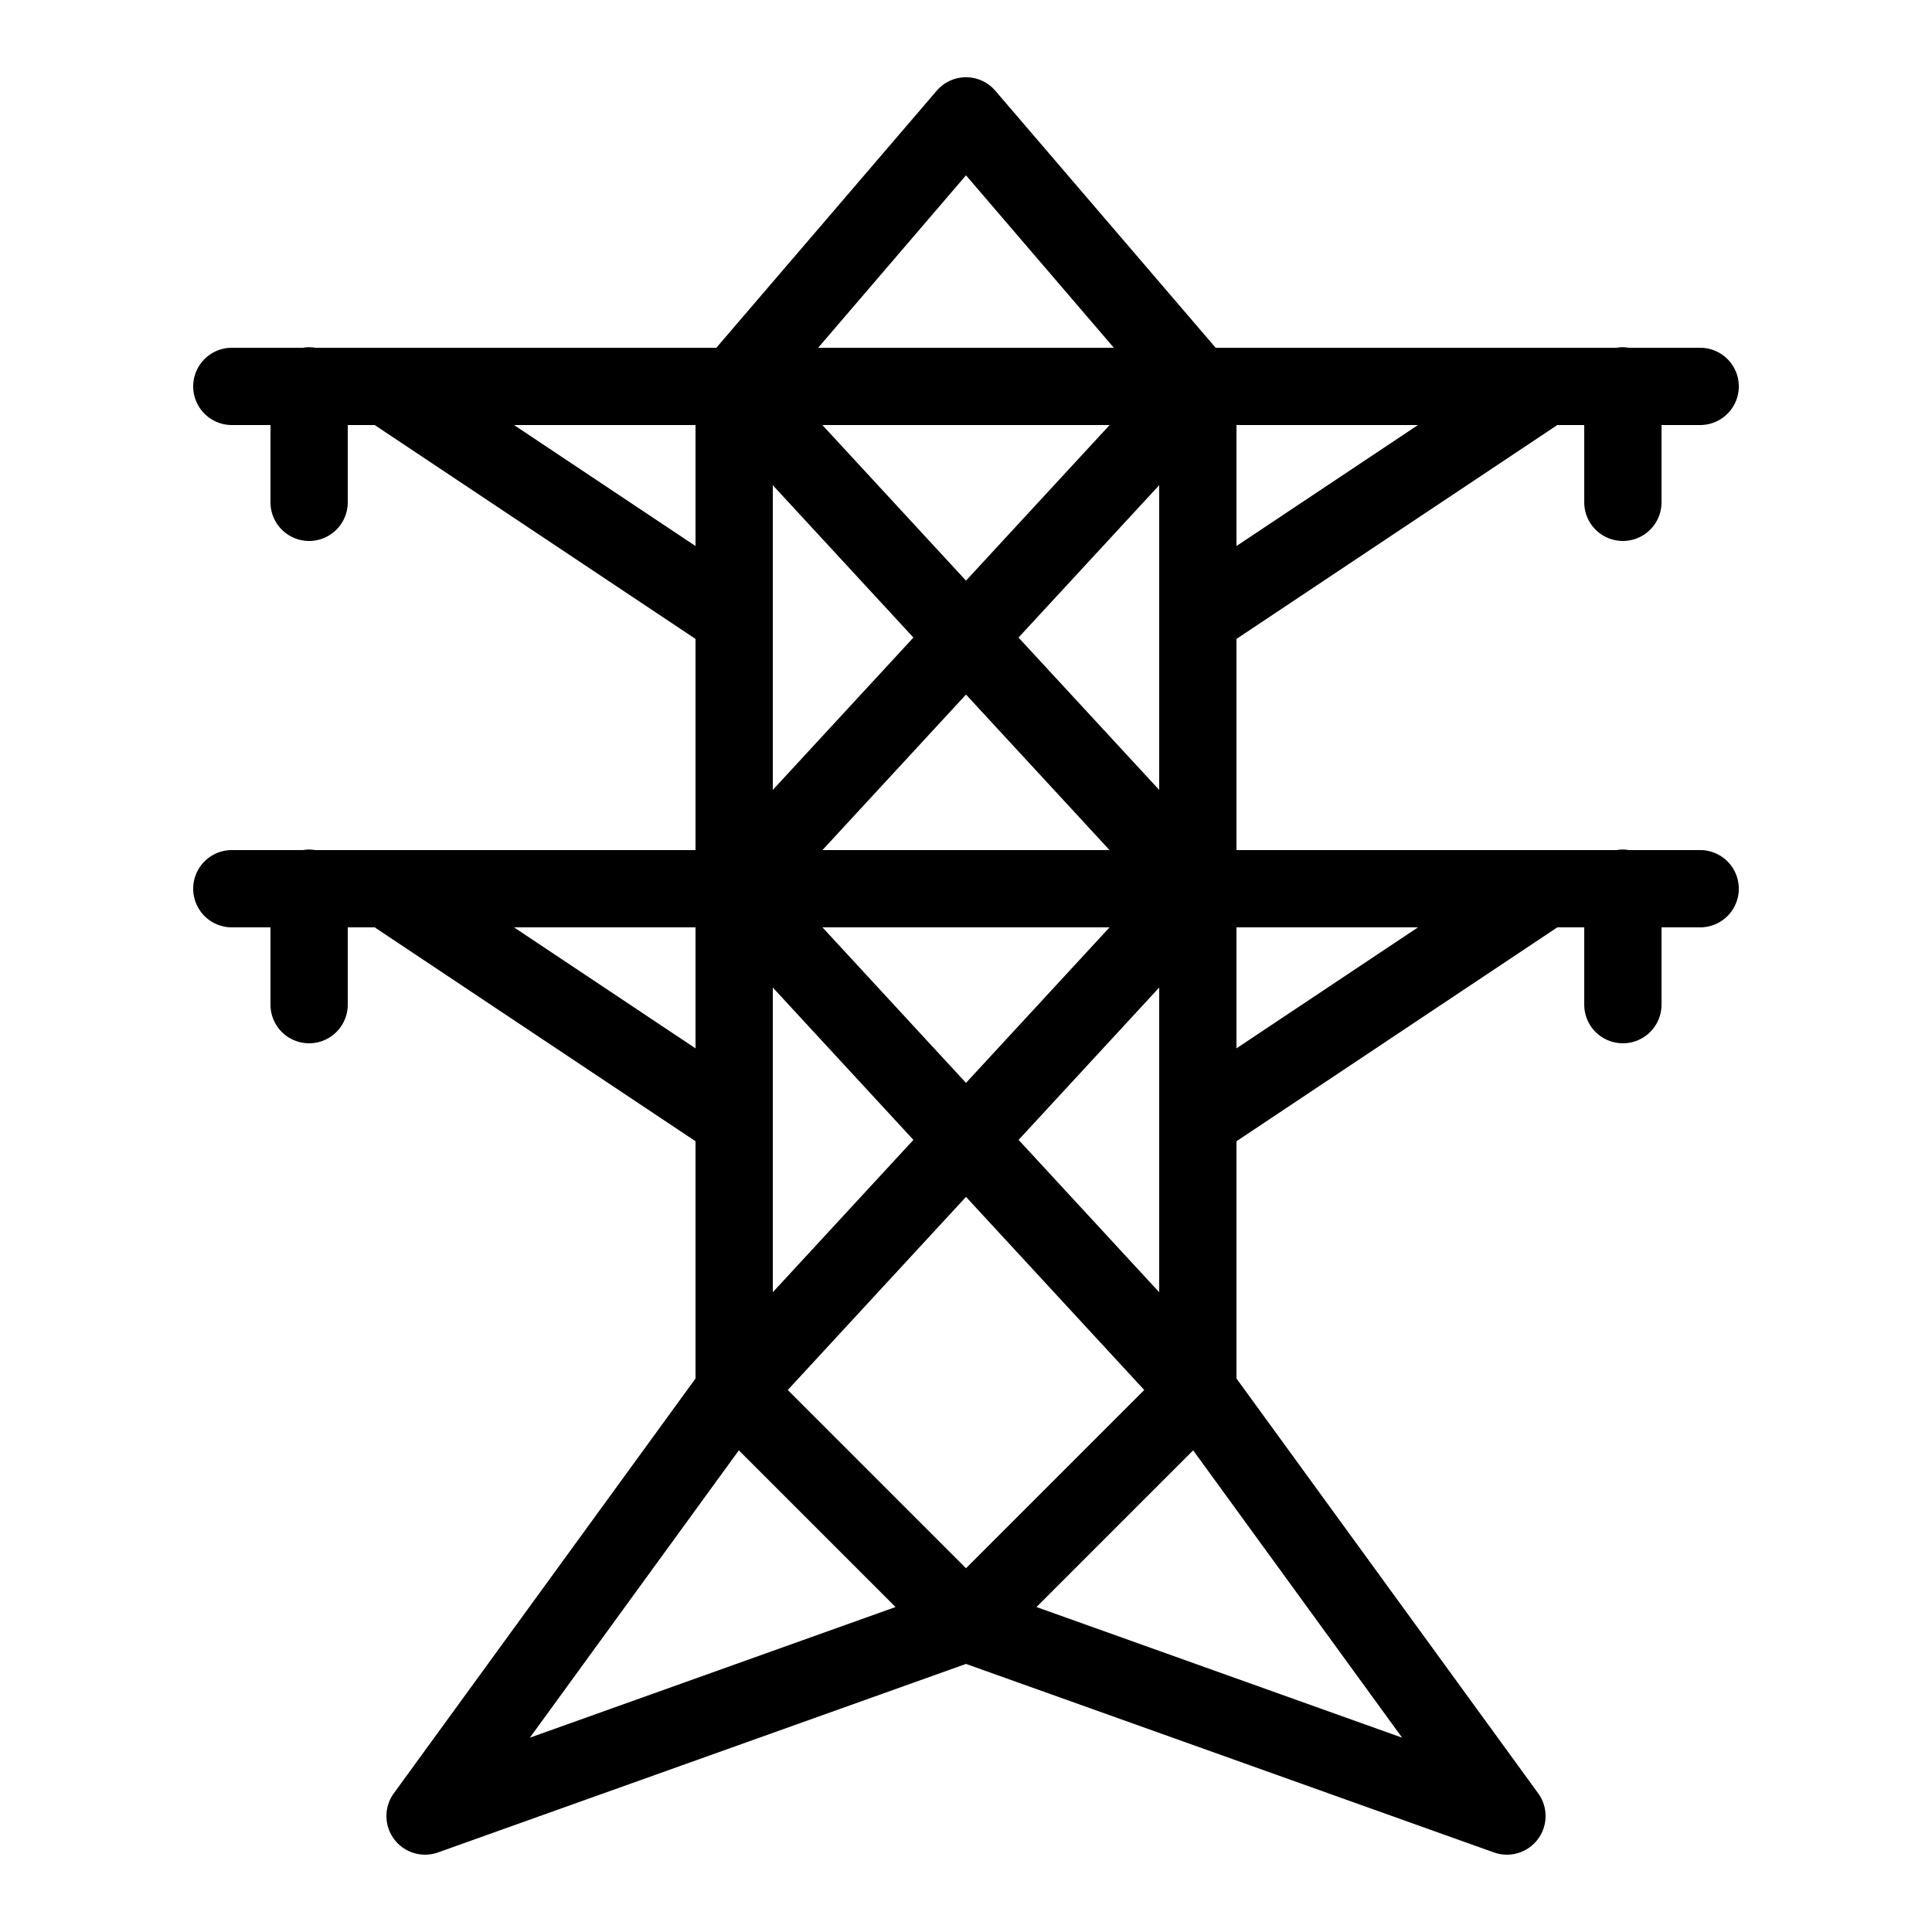<?xml version="1.0"?>
<svg xmlns="http://www.w3.org/2000/svg" viewBox="0 0 50 50">
    <path style="line-height:normal;text-indent:0;text-align:start;text-decoration-line:none;text-decoration-style:solid;text-decoration-color:#000;text-transform:none;block-progression:tb;isolation:auto;mix-blend-mode:normal" d="M 24.963 2 A 1 1 0 0 0 24.24 2.35 L 18.539 9 L 8.154 9 A 1 1 0 0 0 7.984 8.986 A 1 1 0 0 0 7.84 9 L 6 9 A 1 1 0 1 0 6 11 L 7 11 L 7 13 A 1 1 0 1 0 9 13 L 9 11 L 9.697 11 L 18 16.535 L 18 22 L 8.154 22 A 1 1 0 0 0 7.984 21.986 A 1 1 0 0 0 7.84 22 L 6 22 A 1 1 0 1 0 6 24 L 7 24 L 7 26 A 1 1 0 1 0 9 26 L 9 24 L 9.697 24 L 18 29.535 L 18 35.676 L 10.191 46.412 A 1 1 0 0 0 11.336 47.941 L 25 43.062 L 38.664 47.941 A 1 1 0 0 0 39.809 46.412 L 32 35.676 L 32 29.535 L 40.303 24 L 41 24 L 41 26 A 1 1 0 1 0 43 26 L 43 24 L 44 24 A 1 1 0 1 0 44 22 L 42.154 22 A 1 1 0 0 0 41.984 21.986 A 1 1 0 0 0 41.84 22 L 32 22 L 32 16.535 L 40.303 11 L 41 11 L 41 13 A 1 1 0 1 0 43 13 L 43 11 L 44 11 A 1 1 0 1 0 44 9 L 42.154 9 A 1 1 0 0 0 41.984 8.986 A 1 1 0 0 0 41.84 9 L 31.461 9 L 25.76 2.35 A 1 1 0 0 0 24.963 2 z M 25 4.537 L 28.826 9 L 21.174 9 L 25 4.537 z M 13.303 11 L 18 11 L 18 14.131 L 13.303 11 z M 21.283 11 L 28.717 11 L 25 15.027 L 21.283 11 z M 32 11 L 36.697 11 L 32 14.131 L 32 11 z M 20 12.557 L 23.639 16.5 L 20 20.443 L 20 12.557 z M 30 12.557 L 30 20.443 L 26.359 16.5 L 30 12.557 z M 25 17.975 L 28.715 22 L 21.285 22 L 25 17.975 z M 13.303 24 L 18 24 L 18 27.131 L 13.303 24 z M 21.285 24 L 28.715 24 L 25 28.025 L 21.285 24 z M 32 24 L 36.697 24 L 32 27.131 L 32 24 z M 20 25.557 L 23.639 29.5 L 20 33.443 L 20 25.557 z M 30 25.557 L 30 33.443 L 26.361 29.5 L 30 25.557 z M 25 30.975 L 29.613 35.973 L 25 40.586 L 20.387 35.973 L 25 30.975 z M 19.121 37.535 L 23.176 41.59 L 13.713 44.971 L 19.121 37.535 z M 30.879 37.535 L 36.287 44.971 L 26.824 41.59 L 30.879 37.535 z"/>
</svg>
